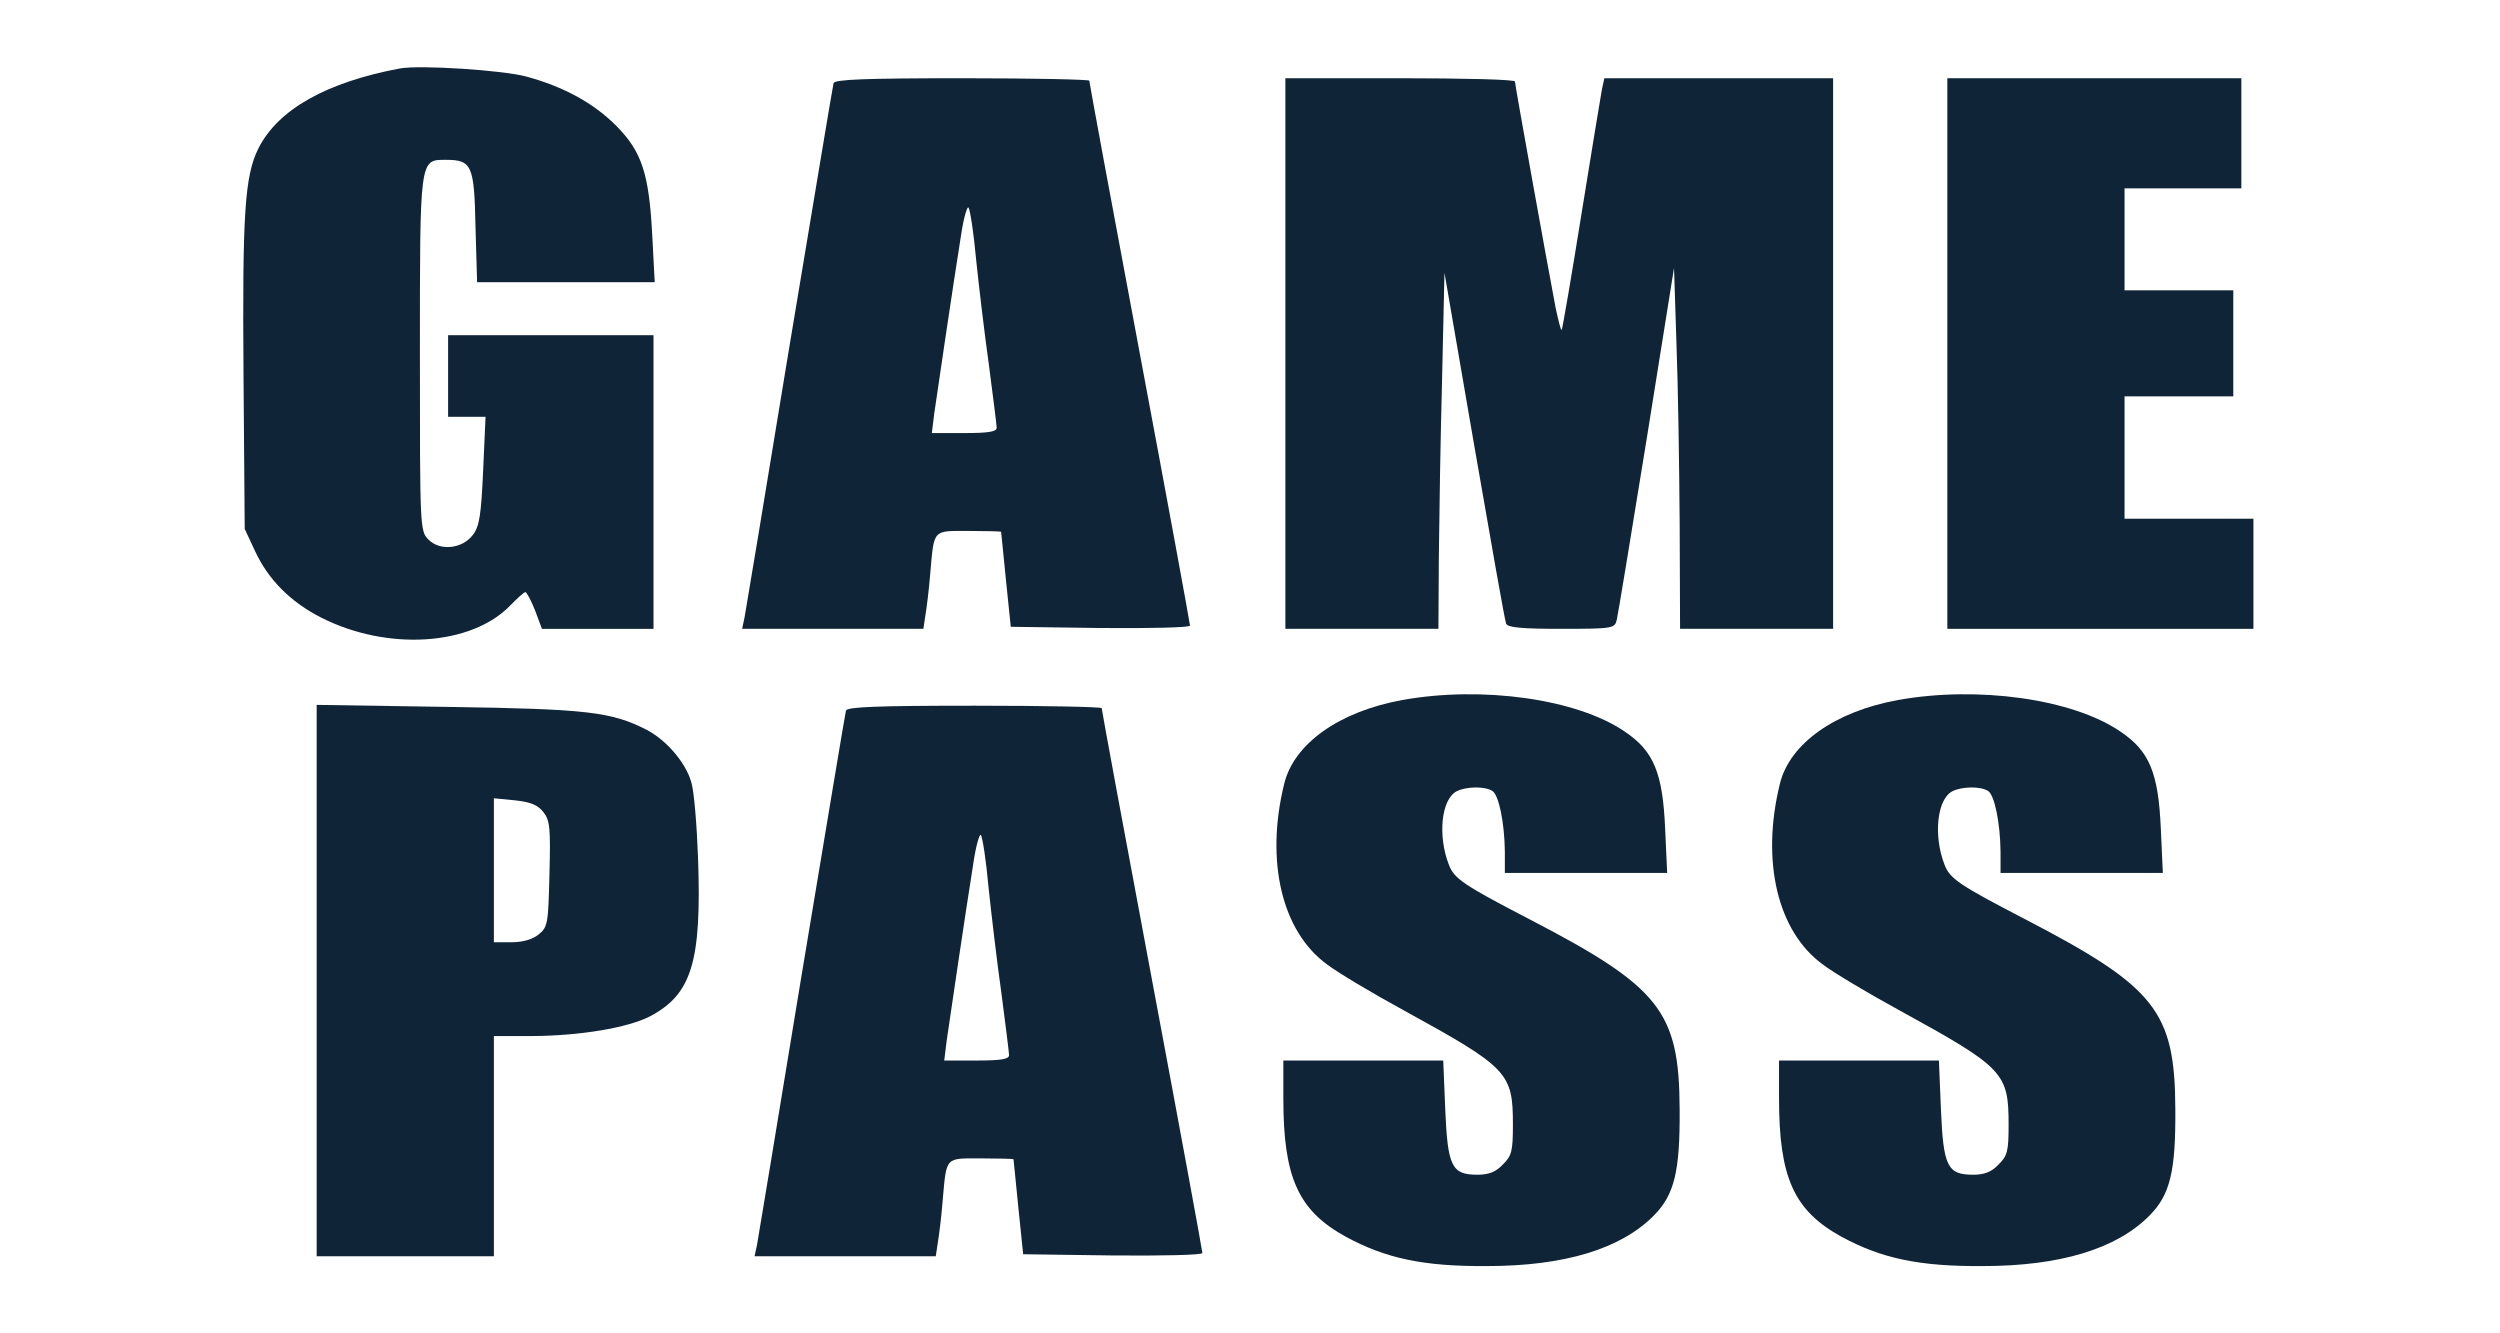 <?xml version="1.0" encoding="UTF-8" standalone="no" ?>
<!DOCTYPE svg PUBLIC "-//W3C//DTD SVG 1.1//EN" "http://www.w3.org/Graphics/SVG/1.1/DTD/svg11.dtd">
<svg xmlns="http://www.w3.org/2000/svg" xmlns:xlink="http://www.w3.org/1999/xlink" version="1.1" width="30" height="16" viewBox="0 0 540 340" xml:space="preserve">
<desc>Created with Fabric.js 5.2.4</desc>
<defs>
</defs>
<g transform="matrix(1 0 0 1 270 170)" id="dcc369de-def3-4d60-a67f-2b0d6df9af42"  >
<rect style="stroke: none; stroke-width: 1; stroke-dasharray: none; stroke-linecap: butt; stroke-dashoffset: 0; stroke-linejoin: miter; stroke-miterlimit: 4; fill: rgb(255,255,255); fill-rule: nonzero; opacity: 1;" vector-effect="non-scaling-stroke"  x="-270" y="-170" rx="0" ry="0" width="540" height="340" />
</g>
<g transform="matrix(Infinity NaN NaN Infinity 0 0)" id="2eded36c-7018-4782-9b55-9156428046c2"  >
</g>
<g transform="matrix(0.79 0 0 0.8 269.4 170)"  >
<g style="" vector-effect="non-scaling-stroke"   >
		<g transform="matrix(0.13 0 0 -0.13 -257.8 -99.83)"  >
<path style="stroke: none; stroke-width: 1; stroke-dasharray: none; stroke-linecap: butt; stroke-dashoffset: 0; stroke-linejoin: miter; stroke-miterlimit: 4; fill: rgb(15,36,54); fill-rule: nonzero; opacity: 1;" vector-effect="non-scaling-stroke"  transform=" translate(-732.16, -2465.19)" d="M 610 3164 C 428 3130 308 3064 259 2968 C 225 2901 219 2808 222 2413 L 225 2035 L 251 1980 C 284 1910 339 1856 414 1818 C 579 1735 788 1748 885 1848 C 902 1865 918 1880 922 1880 C 925 1880 936 1860 946 1835 L 963 1790 L 1101 1790 L 1240 1790 L 1240 2150 L 1240 2510 L 985 2510 L 730 2510 L 730 2410 L 730 2310 L 777 2310 L 823 2310 L 817 2178 C 812 2070 808 2042 792 2021 C 766 1986 710 1980 681 2009 C 660 2030 660 2039 660 2463 C 660 2945 659 2940 724 2940 C 789 2940 795 2927 798 2776 L 802 2640 L 1022 2640 L 1243 2640 L 1237 2753 C 1229 2907 1211 2960 1147 3024 C 1090 3080 1017 3119 925 3144 C 866 3160 659 3173 610 3164 z" stroke-linecap="round" />
</g>
		<g transform="matrix(0.13 0 0 -0.13 -90.89 -99.81)"  >
<path style="stroke: none; stroke-width: 1; stroke-dasharray: none; stroke-linecap: butt; stroke-dashoffset: 0; stroke-linejoin: miter; stroke-miterlimit: 4; fill: rgb(15,36,54); fill-rule: nonzero; opacity: 1;" vector-effect="non-scaling-stroke"  transform=" translate(-1984, -2465)" d="M 1655 3128 C 1653 3121 1604 2829 1545 2480 C 1487 2131 1437 1833 1434 1818 L 1428 1790 L 1653 1790 L 1878 1790 L 1883 1823 C 1886 1840 1892 1887 1895 1925 C 1905 2036 1900 2030 1991 2030 C 2034 2030 2070 2029 2071 2028 C 2071 2026 2077 1973 2083 1910 L 2095 1795 L 2318 1792 C 2440 1791 2540 1793 2540 1798 C 2540 1803 2484 2104 2415 2467 C 2346 2830 2290 3130 2290 3134 C 2290 3137 2148 3140 1975 3140 C 1731 3140 1658 3137 1655 3128 z M 2009 2695 C 2016 2629 2030 2512 2041 2435 C 2051 2358 2060 2290 2060 2283 C 2060 2273 2038 2270 1979 2270 L 1899 2270 L 1905 2318 C 1912 2366 1951 2628 1972 2758 C 1978 2798 1987 2827 1990 2823 C 1994 2818 2003 2761 2009 2695 z" stroke-linecap="round" />
</g>
		<g transform="matrix(0.13 0 0 -0.13 100.58 -99.81)"  >
<path style="stroke: none; stroke-width: 1; stroke-dasharray: none; stroke-linecap: butt; stroke-dashoffset: 0; stroke-linejoin: miter; stroke-miterlimit: 4; fill: rgb(15,36,54); fill-rule: nonzero; opacity: 1;" vector-effect="non-scaling-stroke"  transform=" translate(-3420, -2465)" d="M 2740 2465 L 2740 1790 L 2930 1790 L 3120 1790 L 3121 1963 C 3122 2057 3125 2254 3129 2399 L 3135 2663 L 3209 2239 C 3250 2006 3285 1809 3288 1803 C 3291 1793 3328 1790 3425 1790 C 3555 1790 3558 1791 3563 1813 C 3566 1825 3599 2024 3637 2255 L 3705 2675 L 3711 2490 C 3715 2388 3718 2189 3719 2048 L 3720 1790 L 3910 1790 L 4100 1790 L 4100 2465 L 4100 3140 L 3816 3140 L 3532 3140 L 3526 3113 C 3523 3097 3500 2959 3475 2806 C 3450 2652 3428 2525 3426 2523 C 3424 2521 3418 2545 3411 2577 C 3391 2681 3310 3124 3310 3132 C 3310 3137 3182 3140 3025 3140 L 2740 3140 L 2740 2465 z" stroke-linecap="round" />
</g>
		<g transform="matrix(0.13 0 0 -0.13 275.25 -99.81)"  >
<path style="stroke: none; stroke-width: 1; stroke-dasharray: none; stroke-linecap: butt; stroke-dashoffset: 0; stroke-linejoin: miter; stroke-miterlimit: 4; fill: rgb(15,36,54); fill-rule: nonzero; opacity: 1;" vector-effect="non-scaling-stroke"  transform=" translate(-4730, -2465)" d="M 4350 2465 L 4350 1790 L 4730 1790 L 5110 1790 L 5110 1925 L 5110 2060 L 4950 2060 L 4790 2060 L 4790 2210 L 4790 2360 L 4925 2360 L 5060 2360 L 5060 2490 L 5060 2620 L 4925 2620 L 4790 2620 L 4790 2745 L 4790 2870 L 4935 2870 L 5080 2870 L 5080 3005 L 5080 3140 L 4715 3140 L 4350 3140 L 4350 2465 z" stroke-linecap="round" />
</g>
		<g transform="matrix(0.13 0 0 -0.13 74.37 99.93)"  >
<path style="stroke: none; stroke-width: 1; stroke-dasharray: none; stroke-linecap: butt; stroke-dashoffset: 0; stroke-linejoin: miter; stroke-miterlimit: 4; fill: rgb(15,36,54); fill-rule: nonzero; opacity: 1;" vector-effect="non-scaling-stroke"  transform=" translate(-3223.44, -967.02)" d="M 3036 1654 C 2879 1626 2766 1547 2742 1448 C 2695 1259 2736 1087 2848 1006 C 2873 987 2959 936 3039 893 C 3299 752 3310 740 3310 612 C 3310 548 3307 536 3285 515 C 3268 497 3250 490 3222 490 C 3158 490 3148 510 3142 650 L 3137 770 L 2939 770 L 2740 770 L 2740 677 C 2740 483 2777 402 2895 338 C 2994 285 3087 265 3245 266 C 3438 266 3578 308 3660 390 C 3711 441 3725 498 3724 650 C 3723 891 3676 950 3348 1118 C 3188 1200 3164 1216 3151 1250 C 3123 1321 3132 1410 3170 1430 C 3193 1442 3240 1443 3259 1431 C 3275 1421 3289 1354 3290 1283 L 3290 1230 L 3491 1230 L 3693 1230 L 3688 1338 C 3682 1475 3660 1529 3587 1577 C 3468 1657 3233 1689 3036 1654 z" stroke-linecap="round" />
</g>
		<g transform="matrix(0.13 0 0 -0.13 234.37 99.93)"  >
<path style="stroke: none; stroke-width: 1; stroke-dasharray: none; stroke-linecap: butt; stroke-dashoffset: 0; stroke-linejoin: miter; stroke-miterlimit: 4; fill: rgb(15,36,54); fill-rule: nonzero; opacity: 1;" vector-effect="non-scaling-stroke"  transform=" translate(-4423.44, -967.02)" d="M 4236 1654 C 4079 1626 3966 1547 3942 1448 C 3895 1259 3936 1087 4048 1006 C 4073 987 4159 936 4239 893 C 4499 752 4510 740 4510 612 C 4510 548 4507 536 4485 515 C 4468 497 4450 490 4422 490 C 4358 490 4348 510 4342 650 L 4337 770 L 4139 770 L 3940 770 L 3940 677 C 3940 483 3977 402 4095 338 C 4194 285 4287 265 4445 266 C 4638 266 4778 308 4860 390 C 4911 441 4925 498 4924 650 C 4923 891 4876 950 4548 1118 C 4388 1200 4364 1216 4351 1250 C 4323 1321 4332 1410 4370 1430 C 4393 1442 4440 1443 4459 1431 C 4475 1421 4489 1354 4490 1283 L 4490 1230 L 4691 1230 L 4893 1230 L 4888 1338 C 4882 1475 4860 1529 4787 1577 C 4668 1657 4433 1689 4236 1654 z" stroke-linecap="round" />
</g>
		<g transform="matrix(0.13 0 0 -0.13 -238.84 100.06)"  >
<path style="stroke: none; stroke-width: 1; stroke-dasharray: none; stroke-linecap: butt; stroke-dashoffset: 0; stroke-linejoin: miter; stroke-miterlimit: 4; fill: rgb(15,36,54); fill-rule: nonzero; opacity: 1;" vector-effect="non-scaling-stroke"  transform=" translate(-874.35, -966)" d="M 400 966 L 400 290 L 620 290 L 840 290 L 840 560 L 840 830 L 938 830 C 1055 831 1171 850 1227 878 C 1331 932 1356 1011 1347 1265 C 1344 1347 1337 1432 1330 1453 C 1316 1501 1268 1556 1219 1581 C 1132 1625 1071 1632 728 1637 L 400 1642 L 400 966 z M 963 1379 C 979 1359 981 1341 978 1227 C 975 1106 974 1097 951 1079 C 936 1067 912 1060 884 1060 L 840 1060 L 840 1236 L 840 1413 L 892 1408 C 930 1404 949 1397 963 1379 z" stroke-linecap="round" />
</g>
		<g transform="matrix(0.13 0 0 -0.13 -86.89 100.19)"  >
<path style="stroke: none; stroke-width: 1; stroke-dasharray: none; stroke-linecap: butt; stroke-dashoffset: 0; stroke-linejoin: miter; stroke-miterlimit: 4; fill: rgb(15,36,54); fill-rule: nonzero; opacity: 1;" vector-effect="non-scaling-stroke"  transform=" translate(-2014, -965)" d="M 1685 1628 C 1683 1621 1634 1329 1575 980 C 1517 631 1467 333 1464 317 L 1458 290 L 1683 290 L 1908 290 L 1913 323 C 1916 340 1922 387 1925 425 C 1935 536 1930 530 2021 530 C 2064 530 2100 529 2101 528 C 2101 526 2107 473 2113 410 L 2125 295 L 2348 292 C 2470 291 2570 293 2570 298 C 2570 303 2514 604 2445 967 C 2376 1330 2320 1630 2320 1634 C 2320 1637 2178 1640 2005 1640 C 1761 1640 1688 1637 1685 1628 z M 2039 1195 C 2046 1129 2060 1012 2071 935 C 2081 858 2090 790 2090 783 C 2090 773 2068 770 2009 770 L 1929 770 L 1935 818 C 1942 866 1981 1128 2002 1258 C 2008 1298 2017 1327 2020 1323 C 2024 1318 2033 1261 2039 1195 z" stroke-linecap="round" />
</g>
</g>
</g>
</svg>